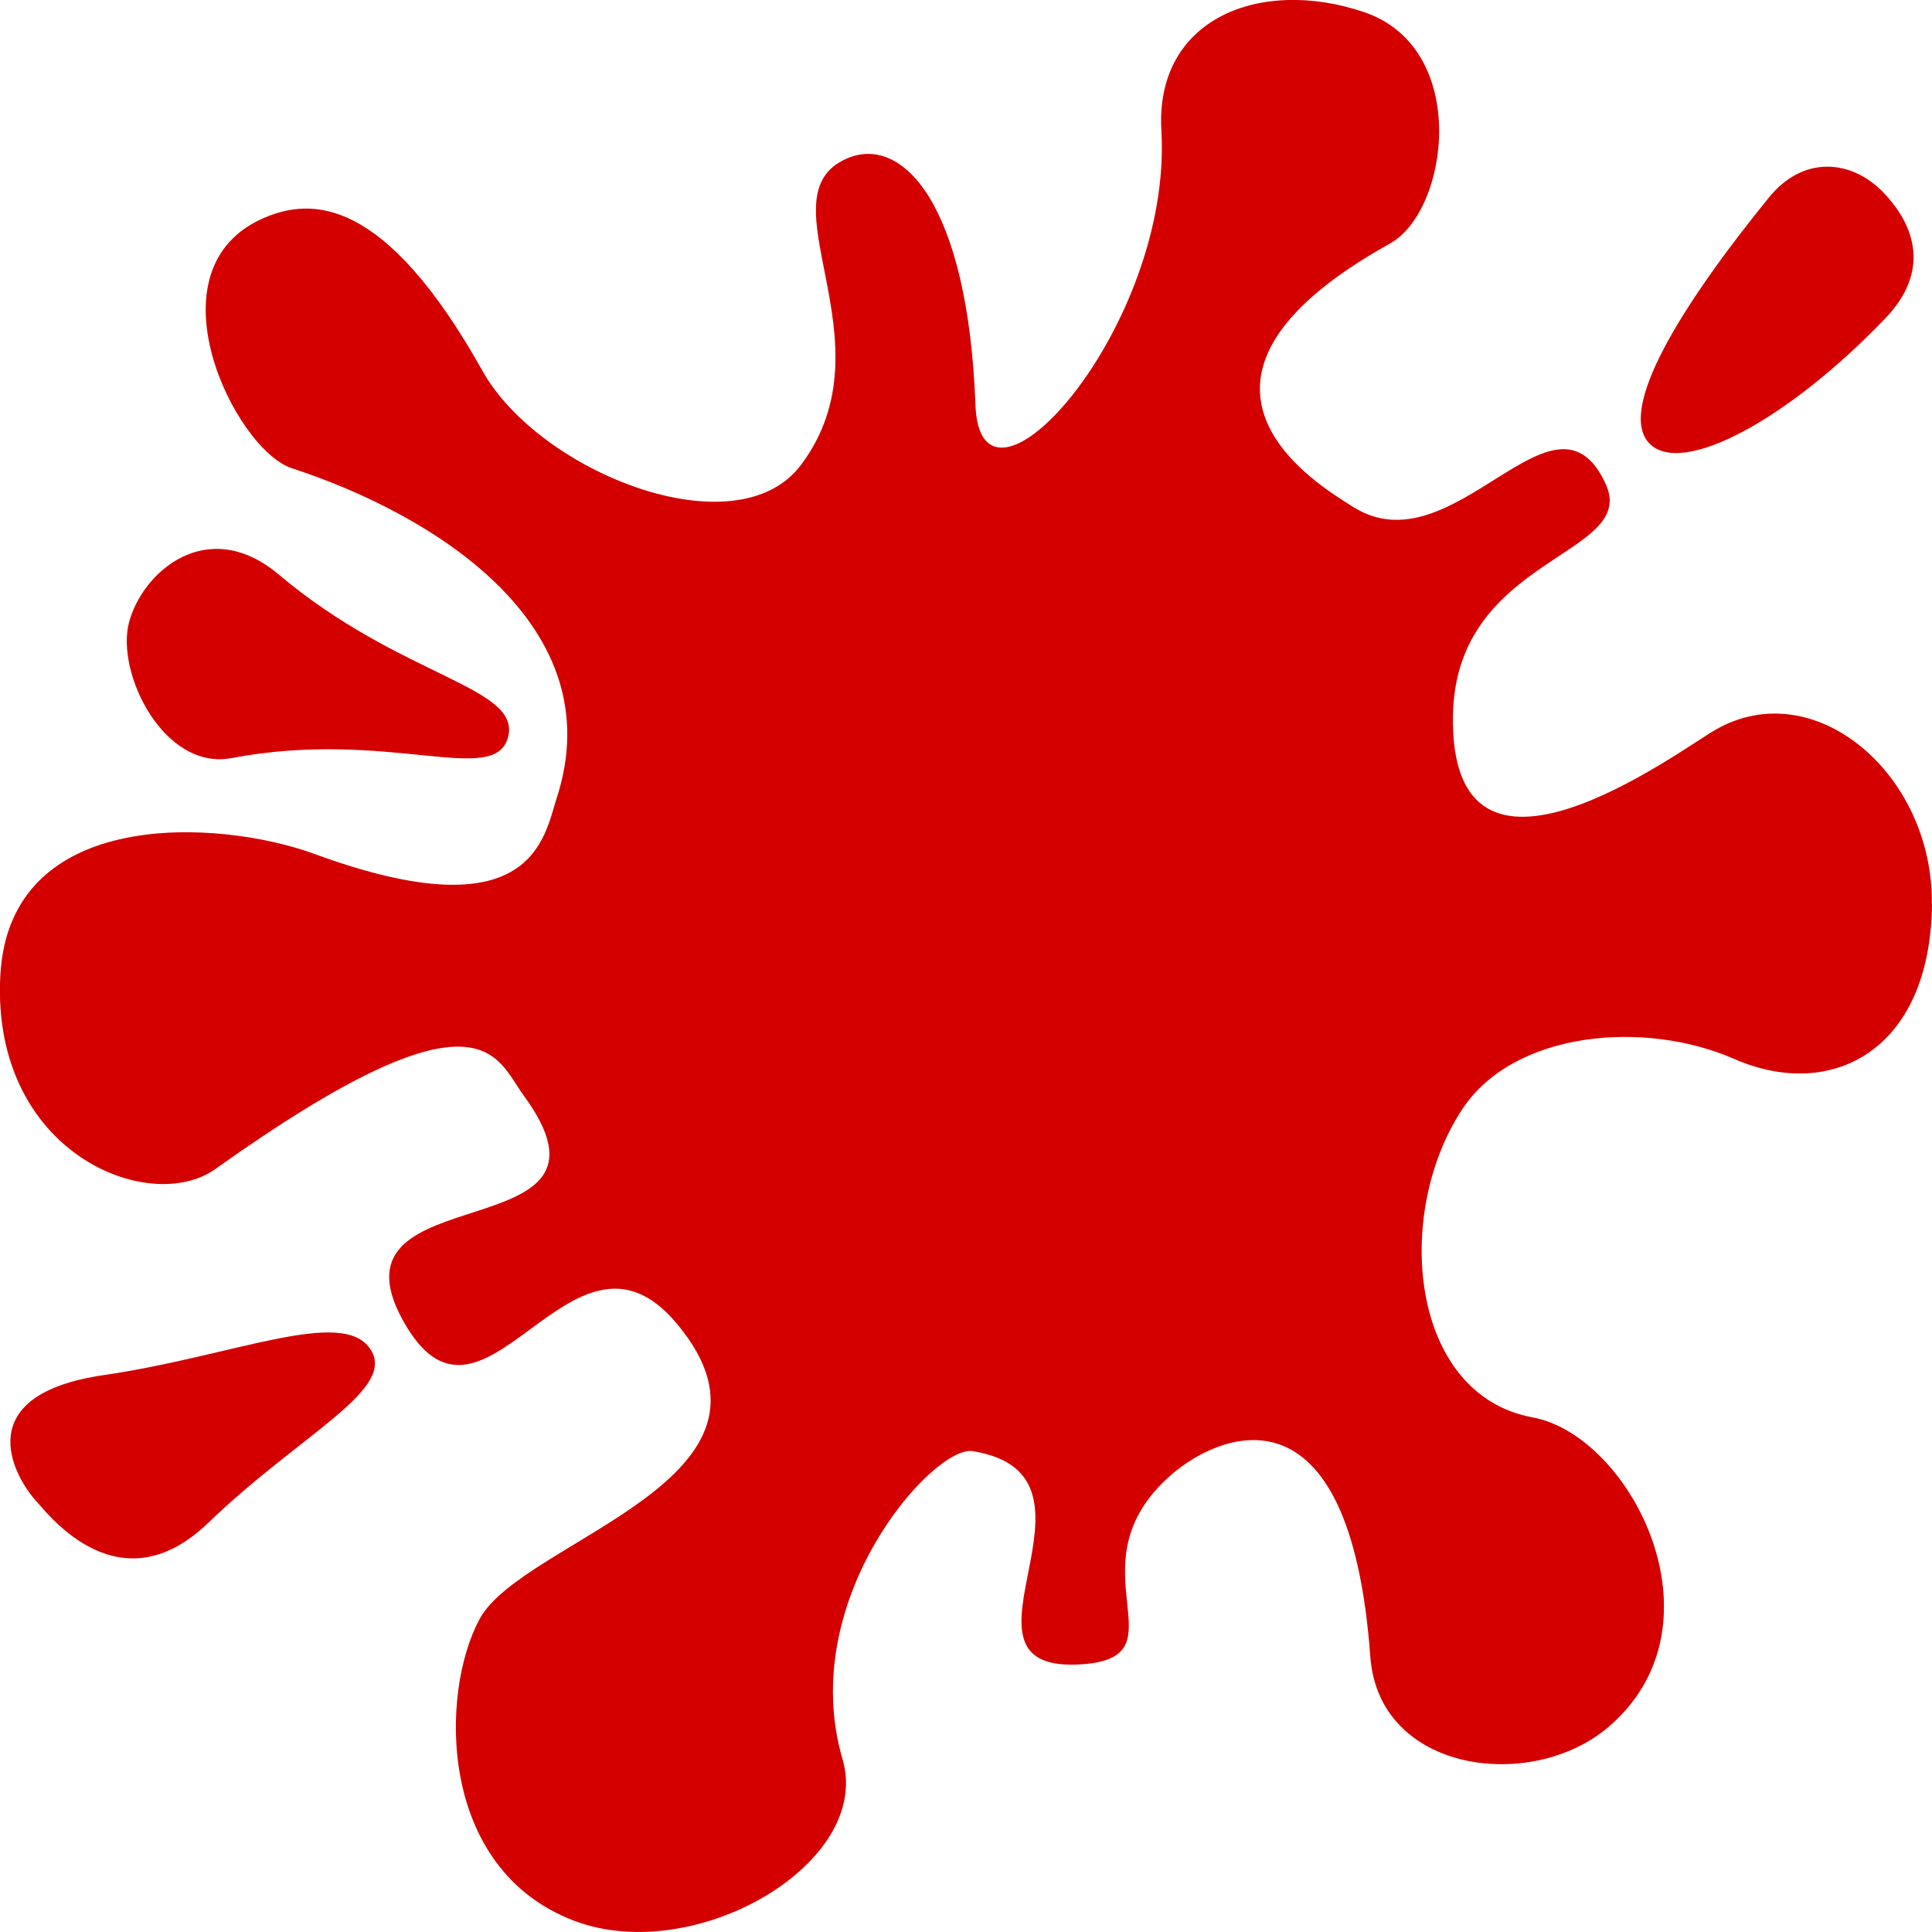 <?xml version="1.0" encoding="UTF-8" standalone="no"?>
<!-- Created with Inkscape (http://www.inkscape.org/) -->

<svg
   xmlns:dc="http://purl.org/dc/elements/1.1/"
   xmlns:cc="http://creativecommons.org/ns#"
   xmlns:rdf="http://www.w3.org/1999/02/22-rdf-syntax-ns#"
   xmlns:svg="http://www.w3.org/2000/svg"
   xmlns="http://www.w3.org/2000/svg"
   xmlns:sodipodi="http://sodipodi.sourceforge.net/DTD/sodipodi-0.dtd"
   xmlns:inkscape="http://www.inkscape.org/namespaces/inkscape"
   width="40"
   height="40"
   id="svg2"
   version="1.1"
   inkscape:version="0.48.2 r9819"
   sodipodi:docname="goombaLevel0Killed.svg">
  <defs
     id="defs4" />
  <sodipodi:namedview
     id="base"
     pagecolor="#ffffff"
     bordercolor="#666666"
     borderopacity="1.0"
     inkscape:pageopacity="0.0"
     inkscape:pageshadow="2"
     inkscape:zoom="0.175"
     inkscape:cx="-309.42452"
     inkscape:cy="493.40223"
     inkscape:document-units="px"
     inkscape:current-layer="layer1"
     showgrid="false"
     inkscape:window-width="1366"
     inkscape:window-height="688"
     inkscape:window-x="0"
     inkscape:window-y="25"
     inkscape:window-maximized="1" />
  <g
     inkscape:label="Layer 1"
     inkscape:groupmode="layer"
     id="layer1"
     transform="translate(0,-1012.362)">
    <path
       style="fill:#d40000;fill-opacity:1;fill-rule:evenodd;stroke:none"
       d="m 40,1031.076 c -0.031,3.056 -2.096,4.085 -4.087,3.213 -1.88,-0.824 -4.571,-0.571 -5.633,1.03 -1.442,2.174 -1.093,5.92 1.449,6.388 2.042,0.376 4.062,4.304 1.561,6.42 -1.59,1.345 -4.744,0.937 -4.919,-1.464 -0.425,-5.832 -3.152,-4.603 -4.104,-3.782 -2.207,1.904 0.375,3.845 -1.961,3.943 -2.886,0.122 0.933,-3.916 -2.168,-4.418 -0.804,-0.13 -3.666,3.057 -2.694,6.378 0.631,2.156 -3.055,4.295 -5.555,3.346 -2.834,-1.075 -2.787,-4.724 -1.957,-6.252 0.895,-1.648 6.775,-2.893 4.08,-6.113 -2.198,-2.627 -4.019,2.992 -5.688,-0.099 -1.64,-3.037 4.917,-1.357 2.516,-4.626 -0.578,-0.787 -0.858,-2.411 -6.384,1.527 -1.362,0.97 -4.637,-0.335 -4.45,-3.997 0.18,-3.536 4.563,-3.241 6.499,-2.53 4.533,1.665 4.759,-0.349 5.021,-1.155 1.161,-3.568 -2.535,-5.867 -5.484,-6.829 -1.177,-0.384 -3.029,-4.129 -0.573,-5.184 0.977,-0.42 2.493,-0.455 4.523,3.173 1.171,2.092 5.253,3.727 6.592,1.942 1.92,-2.558 -0.849,-5.559 0.948,-6.343 1.142,-0.498 2.507,0.912 2.664,5.105 0.105,2.8 4.086,-1.612 3.849,-5.685 -0.134,-2.309 2.03,-3.181 4.192,-2.453 2.208,0.744 1.767,4.11 0.543,4.792 -5.159,2.871 -1.447,5.021 -0.768,5.452 2.084,1.324 4.171,-2.782 5.231,-0.475 0.692,1.504 -3.103,1.478 -3.161,4.791 -0.075,4.3 4.668,0.741 5.435,0.3 2.049,-1.177 4.507,0.918 4.48,3.603 z"
       id="path2985"
       inkscape:connector-curvature="0"
       sodipodi:nodetypes="sssssssssssssssssssssssssssssssss" />
    <path
       style="fill:#d40000;fill-opacity:1;fill-rule:evenodd;stroke:none"
       d="m 0.751,1043.443 c -0.493,-0.547 -1.382,-2.206 1.396,-2.611 2.665,-0.388 4.91,-1.401 5.508,-0.556 0.598,0.845 -1.406,1.747 -3.344,3.615 -1.824,1.758 -3.288,-0.147 -3.56,-0.449 z"
       id="path3017"
       inkscape:connector-curvature="0"
       sodipodi:nodetypes="sssss" />
    <path
       style="fill:#d40000;fill-opacity:1;fill-rule:evenodd;stroke:none"
       d="m 36.63,1016.444 c 0.704,-0.866 1.703,-0.786 2.367,-0.093 0.664,0.693 0.963,1.636 0.037,2.601 -2.035,2.123 -4.223,3.282 -4.887,2.589 -0.664,-0.693 0.625,-2.812 2.482,-5.097 z"
       id="path3020"
       inkscape:connector-curvature="0"
       sodipodi:nodetypes="sssss" />
    <path
       style="fill:#d40000;fill-opacity:1;fill-rule:evenodd;stroke:none"
       d="m 10.519,1027.621 c -0.269,1.049 -2.466,-0.18 -5.723,0.436 -1.4,0.265 -2.397,-1.751 -2.127,-2.8 0.269,-1.049 1.625,-2.244 3.103,-0.999 2.539,2.139 5.017,2.313 4.747,3.362 z"
       id="path3023"
       inkscape:connector-curvature="0"
       sodipodi:nodetypes="sssss" />
  </g>
</svg>
